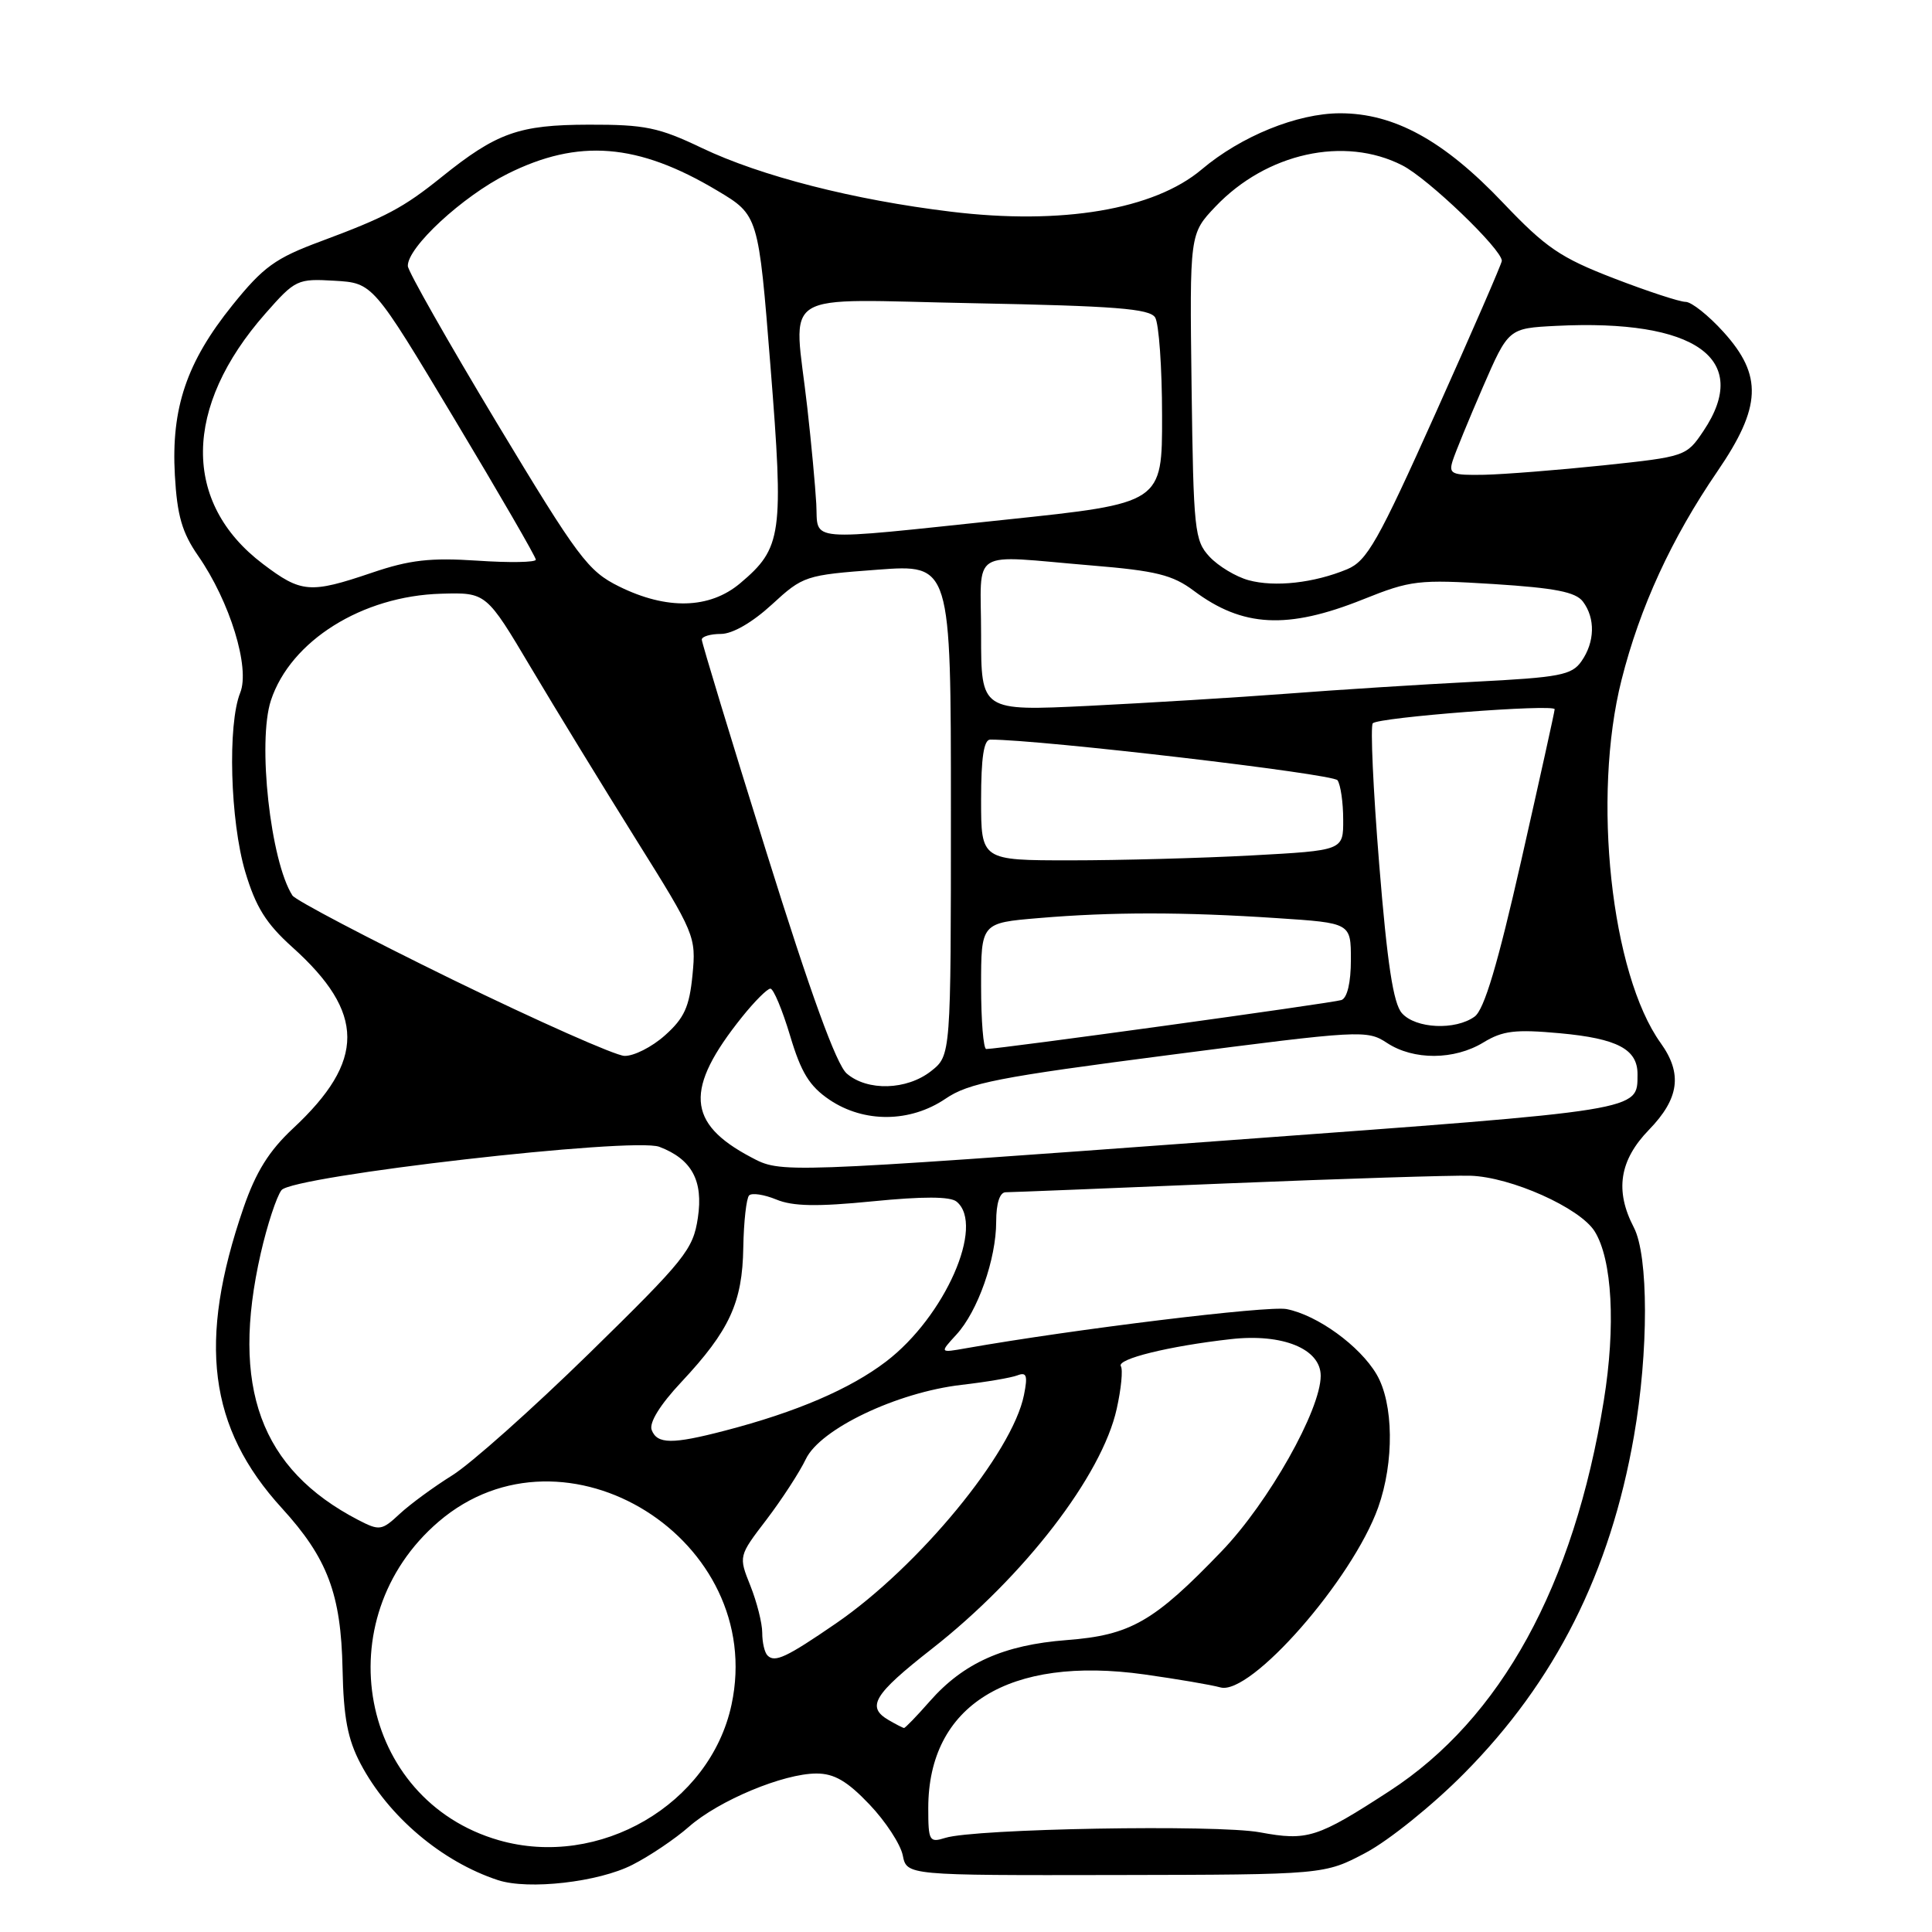 <?xml version="1.0" encoding="UTF-8" standalone="no"?>
<!DOCTYPE svg PUBLIC "-//W3C//DTD SVG 1.1//EN" "http://www.w3.org/Graphics/SVG/1.1/DTD/svg11.dtd" >
<svg xmlns="http://www.w3.org/2000/svg" xmlns:xlink="http://www.w3.org/1999/xlink" version="1.1" viewBox="0 0 256 256">
 <g >
 <path fill="currentColor"
d=" M 83.79 247.10 C 86.08 245.94 89.45 243.67 91.29 242.05 C 95.25 238.57 103.81 235.00 108.19 235.00 C 110.54 235.00 112.27 236.01 115.20 239.09 C 117.34 241.33 119.32 244.37 119.62 245.84 C 120.15 248.50 120.15 248.50 147.83 248.45 C 175.50 248.40 175.50 248.40 181.00 245.48 C 184.03 243.87 189.88 239.16 194.00 234.99 C 206.08 222.81 213.36 208.36 216.51 190.28 C 218.46 179.11 218.45 166.39 216.49 162.64 C 213.95 157.76 214.58 153.74 218.50 149.70 C 222.51 145.57 222.96 142.26 220.05 138.21 C 213.47 129.04 210.94 105.60 214.86 90.10 C 217.29 80.46 221.49 71.33 227.57 62.45 C 233.40 53.93 233.59 49.76 228.38 44.00 C 226.39 41.80 224.13 40.00 223.35 40.00 C 222.57 40.00 218.28 38.59 213.82 36.87 C 206.77 34.15 204.83 32.83 199.16 26.87 C 191.32 18.61 184.73 15.00 177.55 15.01 C 171.89 15.02 164.45 18.04 159.23 22.45 C 152.92 27.78 140.69 29.84 126.01 28.05 C 113.11 26.49 100.79 23.33 93.00 19.61 C 87.29 16.88 85.47 16.50 78.00 16.52 C 68.74 16.54 65.82 17.58 58.50 23.47 C 53.44 27.54 51.15 28.76 42.52 31.97 C 36.48 34.21 34.90 35.35 30.79 40.45 C 24.73 47.98 22.67 54.07 23.17 62.96 C 23.47 68.30 24.12 70.57 26.25 73.64 C 30.47 79.72 33.16 88.48 31.83 91.79 C 30.14 95.99 30.50 108.77 32.49 115.50 C 33.89 120.19 35.25 122.37 38.73 125.50 C 48.42 134.20 48.45 140.56 38.82 149.53 C 35.65 152.49 33.91 155.28 32.27 160.03 C 26.16 177.77 27.62 189.19 37.36 199.85 C 43.39 206.46 45.19 211.21 45.39 221.16 C 45.52 227.60 46.07 230.46 47.77 233.69 C 51.45 240.68 58.54 246.68 65.99 249.13 C 70.03 250.45 79.31 249.39 83.79 247.10 Z  M 66.10 243.84 C 47.61 238.53 43.08 214.51 58.13 201.62 C 74.85 187.31 101.61 204.05 96.93 225.88 C 94.10 239.10 79.40 247.66 66.10 243.84 Z  M 123.00 239.58 C 123.00 225.97 133.68 219.36 151.63 221.87 C 155.96 222.48 160.49 223.25 161.71 223.59 C 165.70 224.71 179.17 209.35 182.61 199.76 C 184.76 193.73 184.67 185.95 182.40 182.10 C 180.17 178.32 174.56 174.26 170.48 173.46 C 168.04 172.98 142.35 176.12 128.00 178.65 C 124.50 179.27 124.50 179.27 126.72 176.85 C 129.56 173.77 132.00 166.83 132.00 161.87 C 132.00 159.45 132.47 157.99 133.25 157.98 C 133.94 157.98 147.10 157.45 162.50 156.81 C 177.90 156.18 192.44 155.72 194.82 155.79 C 200.20 155.95 209.35 160.04 211.30 163.16 C 213.63 166.88 214.11 175.74 212.51 185.60 C 208.54 210.13 198.88 227.73 184.12 237.32 C 174.53 243.55 173.25 243.96 166.93 242.79 C 161.22 241.74 129.15 242.30 125.25 243.53 C 123.14 244.19 123.00 243.95 123.00 239.58 Z  M 117.75 227.92 C 114.76 226.18 115.75 224.53 123.45 218.50 C 135.70 208.91 146.02 195.51 147.97 186.68 C 148.56 184.04 148.81 181.49 148.52 181.03 C 147.93 180.08 154.89 178.36 163.11 177.44 C 169.95 176.67 175.00 178.73 175.00 182.30 C 175.00 186.83 168.09 199.07 161.91 205.51 C 152.90 214.90 149.81 216.67 141.34 217.32 C 133.00 217.96 127.66 220.35 123.19 225.44 C 121.47 227.40 119.93 228.99 119.78 228.97 C 119.63 228.95 118.71 228.48 117.75 227.92 Z  M 101.70 219.36 C 101.31 218.98 101.00 217.63 101.00 216.35 C 101.00 215.08 100.29 212.28 99.43 210.12 C 97.86 206.20 97.86 206.20 101.57 201.35 C 103.60 198.68 105.95 195.07 106.78 193.33 C 108.69 189.34 118.83 184.50 127.41 183.50 C 130.66 183.13 133.99 182.56 134.82 182.24 C 136.03 181.77 136.20 182.27 135.68 184.85 C 134.15 192.51 121.75 207.57 110.77 215.11 C 104.20 219.62 102.67 220.34 101.70 219.36 Z  M 47.48 201.41 C 34.50 194.67 30.52 183.80 34.55 166.07 C 35.41 162.31 36.65 158.54 37.30 157.70 C 38.77 155.81 83.92 150.64 87.37 151.96 C 91.67 153.60 93.21 156.44 92.47 161.37 C 91.84 165.58 90.79 166.88 78.06 179.34 C 70.51 186.72 62.34 194.00 59.91 195.50 C 57.49 197.01 54.36 199.30 52.97 200.59 C 50.58 202.82 50.29 202.86 47.48 201.41 Z  M 86.35 189.48 C 85.99 188.52 87.45 186.15 90.28 183.13 C 96.67 176.30 98.38 172.59 98.49 165.29 C 98.55 161.87 98.90 158.77 99.26 158.40 C 99.63 158.03 101.25 158.28 102.86 158.94 C 105.04 159.85 108.28 159.91 115.64 159.18 C 122.30 158.52 125.91 158.53 126.75 159.22 C 130.55 162.33 125.20 174.47 117.41 180.41 C 112.64 184.05 105.52 187.11 96.05 189.57 C 89.08 191.39 87.08 191.37 86.35 189.48 Z  M 99.50 153.33 C 90.98 148.83 90.69 144.28 98.33 134.75 C 99.98 132.69 101.67 131.00 102.08 131.00 C 102.49 131.00 103.66 133.80 104.69 137.23 C 106.15 142.13 107.26 143.93 109.92 145.73 C 114.50 148.81 120.60 148.76 125.28 145.59 C 128.36 143.49 132.24 142.73 154.95 139.79 C 180.31 136.50 181.14 136.45 183.78 138.19 C 187.30 140.51 192.70 140.48 196.56 138.13 C 199.12 136.57 200.79 136.37 206.69 136.91 C 214.32 137.61 217.01 139.03 216.98 142.37 C 216.95 147.21 217.92 147.05 162.86 151.09 C 103.07 155.48 103.52 155.46 99.50 153.33 Z  M 112.20 142.25 C 110.82 141.06 107.42 131.70 101.58 113.00 C 96.85 97.88 92.99 85.16 92.99 84.75 C 93.00 84.34 94.14 84.00 95.52 84.00 C 97.06 84.00 99.69 82.48 102.27 80.11 C 106.41 76.30 106.72 76.20 116.25 75.49 C 126.00 74.76 126.00 74.76 126.00 107.31 C 126.00 139.85 126.00 139.85 123.37 141.93 C 120.15 144.46 114.93 144.61 112.20 142.25 Z  M 60.00 129.82 C 48.73 124.31 39.17 119.29 38.75 118.66 C 35.84 114.14 34.09 98.30 35.90 92.80 C 38.51 84.90 48.00 78.96 58.47 78.67 C 64.43 78.50 64.43 78.50 70.37 88.50 C 73.64 94.00 79.90 104.23 84.28 111.24 C 92.09 123.72 92.25 124.09 91.76 129.18 C 91.35 133.41 90.67 134.91 88.11 137.19 C 86.38 138.74 83.96 139.96 82.73 139.91 C 81.51 139.86 71.28 135.32 60.00 129.82 Z  M 130.00 130.65 C 130.00 122.29 130.00 122.29 137.65 121.65 C 147.30 120.83 156.83 120.83 169.25 121.66 C 179.00 122.30 179.00 122.30 179.00 127.18 C 179.00 130.18 178.52 132.23 177.75 132.51 C 176.65 132.90 132.41 139.00 130.68 139.00 C 130.31 139.00 130.00 135.24 130.00 130.65 Z  M 185.76 134.25 C 184.62 132.96 183.82 127.73 182.75 114.50 C 181.95 104.60 181.57 96.20 181.90 95.84 C 182.62 95.05 206.00 93.25 206.00 93.98 C 206.00 94.27 204.01 103.25 201.59 113.95 C 198.45 127.80 196.67 133.77 195.40 134.70 C 192.86 136.55 187.58 136.31 185.76 134.25 Z  M 130.00 106.00 C 130.00 100.38 130.36 98.00 131.22 98.00 C 137.91 98.00 176.67 102.54 177.23 103.39 C 177.64 104.00 177.98 106.34 177.98 108.60 C 178.00 112.69 178.00 112.69 165.84 113.35 C 159.16 113.71 148.36 114.00 141.84 114.00 C 130.00 114.00 130.00 114.00 130.00 106.00 Z  M 130.00 84.11 C 130.00 72.42 128.17 73.56 144.67 74.93 C 153.17 75.63 155.38 76.18 158.17 78.27 C 164.64 83.12 170.60 83.43 180.59 79.43 C 186.95 76.88 187.94 76.77 197.92 77.39 C 206.06 77.91 208.79 78.44 209.75 79.72 C 211.41 81.93 211.33 85.08 209.55 87.62 C 208.27 89.46 206.69 89.76 195.30 90.34 C 188.26 90.70 177.10 91.41 170.50 91.92 C 163.90 92.42 152.09 93.14 144.25 93.53 C 130.00 94.22 130.00 94.22 130.00 84.11 Z  M 82.03 77.71 C 77.91 75.67 76.63 73.96 65.81 56.00 C 59.36 45.27 54.06 35.94 54.04 35.25 C 53.96 32.79 61.29 26.01 67.24 23.04 C 76.64 18.34 84.51 18.97 95.01 25.24 C 100.50 28.51 100.50 28.51 102.09 48.51 C 103.87 70.87 103.63 72.61 98.06 77.30 C 94.02 80.69 88.36 80.84 82.03 77.71 Z  M 34.83 74.72 C 24.13 66.62 24.26 53.93 35.17 41.54 C 39.13 37.04 39.41 36.91 44.33 37.20 C 49.41 37.50 49.41 37.50 60.20 55.50 C 66.14 65.40 71.00 73.79 71.00 74.16 C 71.00 74.52 67.51 74.58 63.25 74.29 C 57.02 73.88 54.28 74.19 49.28 75.89 C 41.08 78.67 39.92 78.58 34.83 74.72 Z  M 165.44 76.88 C 163.76 76.42 161.44 75.02 160.27 73.77 C 158.28 71.63 158.14 70.30 157.89 51.24 C 157.63 30.98 157.63 30.98 161.06 27.37 C 167.82 20.27 178.14 17.99 185.81 21.91 C 189.22 23.64 199.00 33.03 199.00 34.56 C 199.00 34.91 195.06 43.97 190.25 54.69 C 182.57 71.81 181.13 74.33 178.50 75.43 C 174.11 77.25 168.92 77.83 165.44 76.88 Z  M 108.16 66.75 C 108.03 64.41 107.50 58.67 106.97 54.00 C 105.18 38.06 102.59 39.68 129.07 40.18 C 147.72 40.54 152.32 40.90 153.06 42.06 C 153.56 42.85 153.98 48.72 153.98 55.09 C 154.00 66.68 154.00 66.68 133.25 68.86 C 106.23 71.70 108.44 71.88 108.16 66.75 Z  M 192.49 61.04 C 192.83 59.97 194.63 55.58 196.49 51.29 C 199.88 43.50 199.88 43.50 206.19 43.18 C 224.69 42.25 232.13 47.55 225.72 57.10 C 223.46 60.47 223.33 60.51 212.47 61.66 C 206.44 62.29 199.33 62.85 196.68 62.91 C 192.34 62.99 191.93 62.81 192.49 61.04 Z "/>
</g>
</svg>
